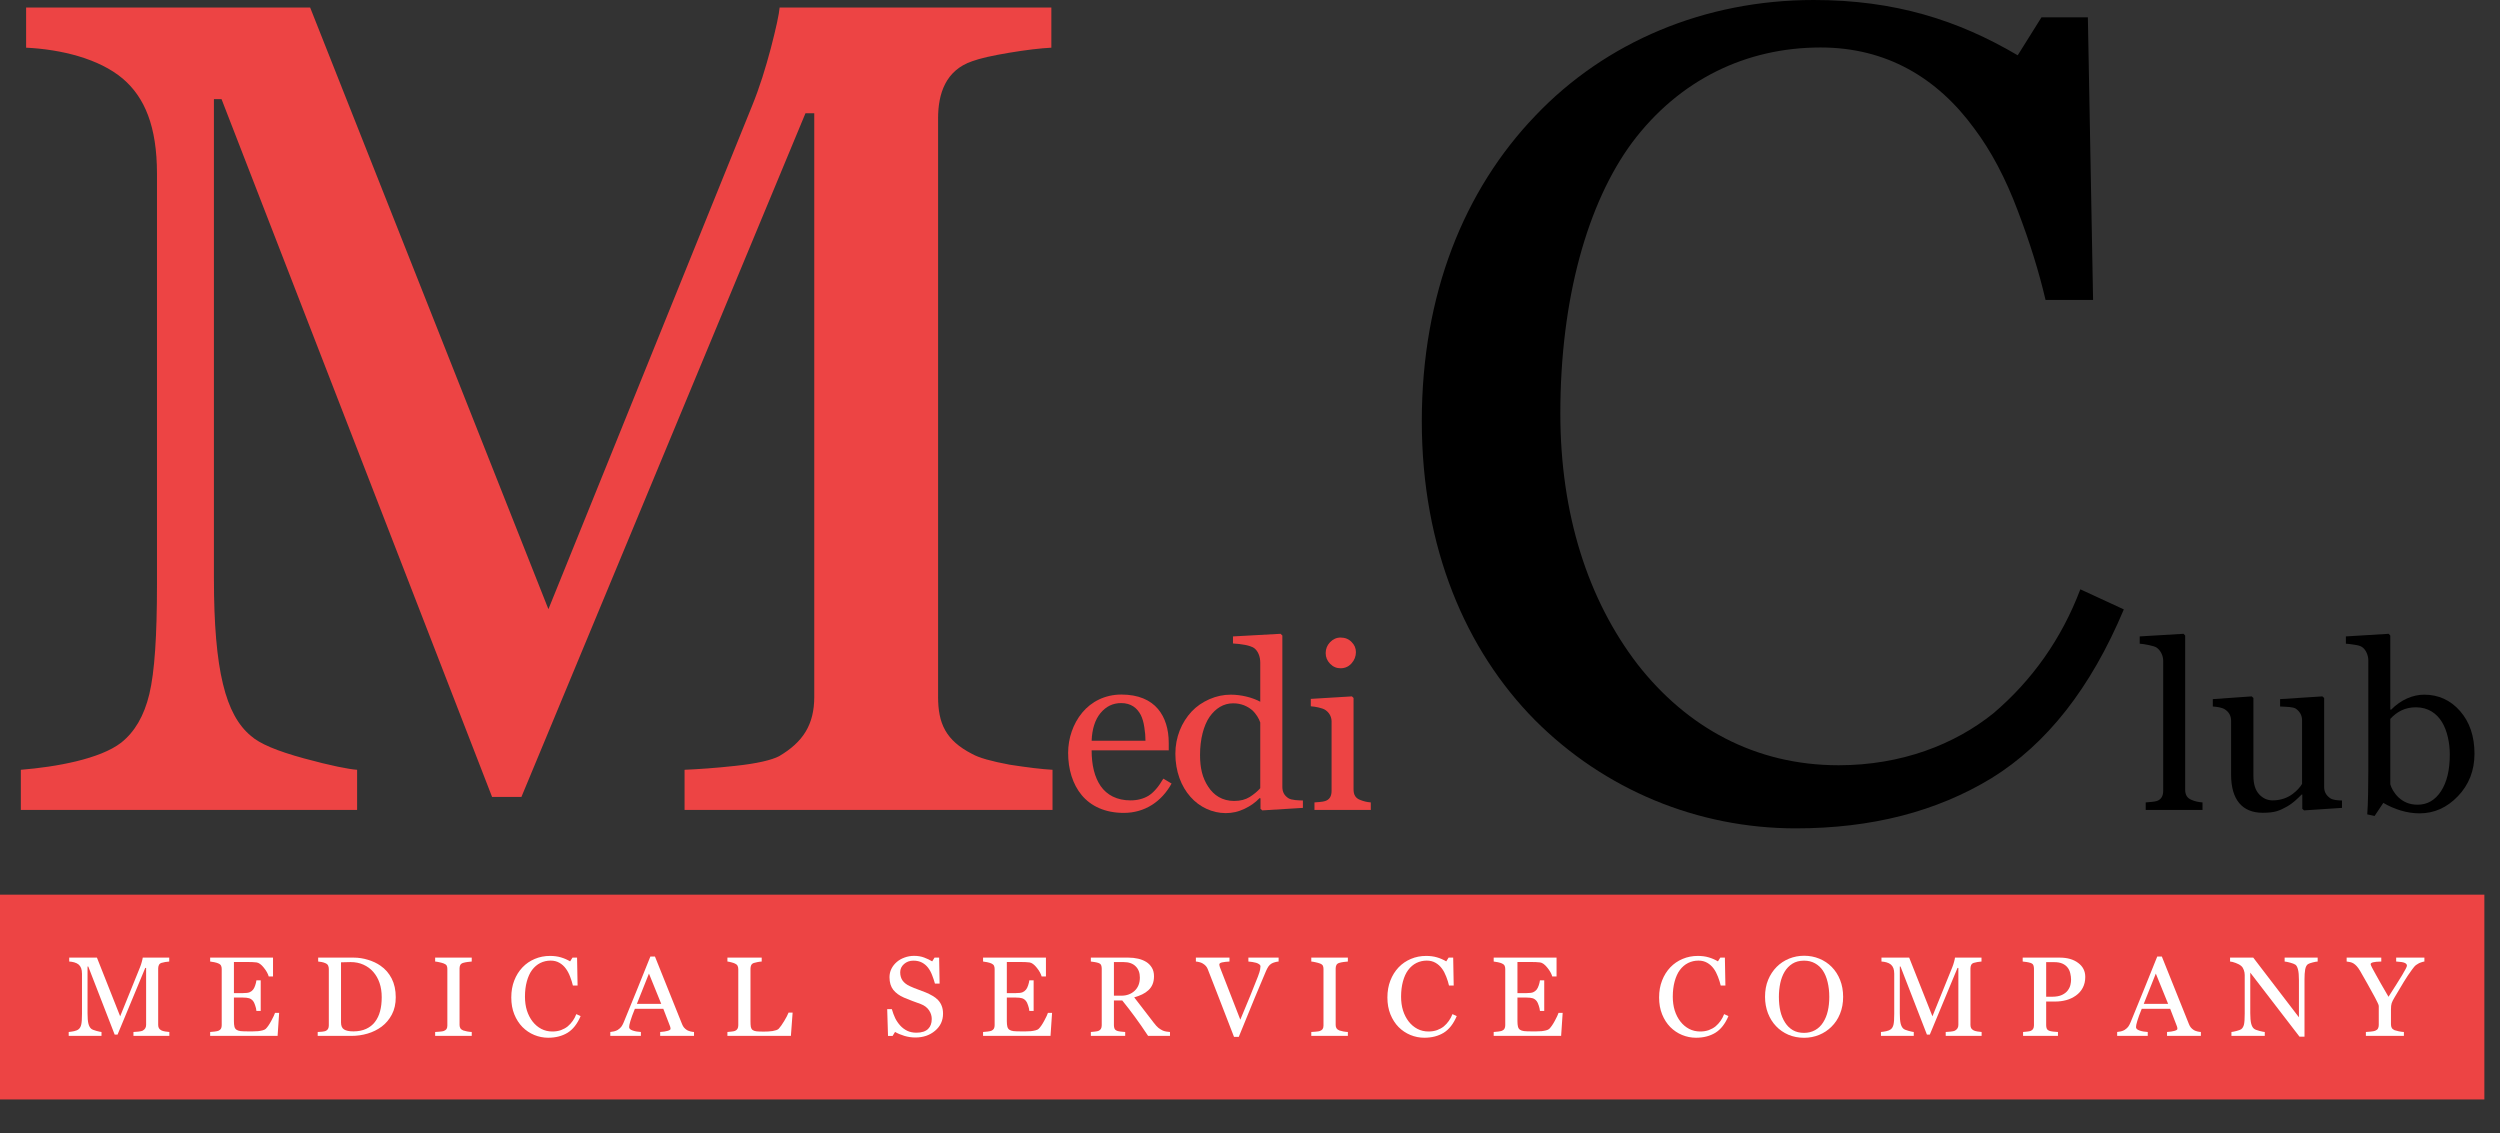 <svg width="150" height="68" viewBox="0 0 150 68" fill="none" xmlns="http://www.w3.org/2000/svg">
<rect x="0" y="0" width="150" height="68" fill="#333333" stroke="none"/>
<path d="M107.742 49.702C101.864 49.702 96.264 47.39 92.09 43.2C87.951 39.011 85.308 32.878 85.308 25.27C85.308 17.662 87.847 11.395 92.125 6.938C96.334 2.514 102.281 0 108.82 0C113.69 0 117.481 1.207 121.063 3.318L122.489 1.039H125.272L125.585 17.997H122.733C122.35 16.355 121.794 14.545 121.063 12.635C120.333 10.691 119.463 9.049 118.455 7.708C116.229 4.659 113.168 2.849 109.238 2.849C104.751 2.849 100.751 4.793 97.933 8.546C95.255 12.166 93.62 17.93 93.62 24.801C93.62 30.867 95.29 35.995 98.246 39.849C101.203 43.636 105.307 45.915 110.316 45.915C114.072 45.915 117.272 44.675 119.603 42.798C121.933 40.821 123.707 38.307 124.82 35.358L127.429 36.564C125.446 41.29 122.802 44.641 119.498 46.686C116.194 48.697 112.298 49.702 107.742 49.702Z" fill="black"/>
<path d="M132.151 48.596H128.743V48.145C128.963 48.125 129.232 48.111 129.395 48.064C129.657 47.982 129.792 47.777 129.792 47.449V39.653C129.792 39.325 129.629 39.018 129.395 38.854C129.31 38.799 129.154 38.752 128.927 38.704C128.701 38.656 128.516 38.629 128.382 38.622V38.185L131.01 38.028L131.11 38.13V47.367C131.11 47.688 131.223 47.886 131.499 47.995C131.705 48.084 131.896 48.125 132.151 48.145V48.596Z" fill="black"/>
<path d="M140.519 48.473L138.244 48.623L138.138 48.528V47.674H138.096C137.869 47.9 137.593 48.18 137.224 48.391C137.012 48.514 136.806 48.61 136.608 48.671C136.409 48.733 136.126 48.767 135.765 48.767C134.525 48.767 133.866 47.968 133.866 46.486V43.264C133.866 42.937 133.738 42.725 133.49 42.561C133.32 42.452 133.051 42.411 132.768 42.39V41.947L135.099 41.783L135.205 41.878V46.555C135.205 47.039 135.318 47.408 135.545 47.654C135.772 47.9 136.041 48.023 136.36 48.023C136.877 48.023 137.288 47.845 137.564 47.634C137.819 47.442 138.018 47.217 138.124 47.033V43.216C138.124 42.916 137.982 42.684 137.749 42.52C137.579 42.411 137.224 42.411 136.806 42.39V41.947L139.343 41.783L139.449 41.878V47.224C139.449 47.531 139.591 47.743 139.824 47.9C139.995 48.002 140.235 48.023 140.519 48.029V48.473Z" fill="black"/>
<path d="M148.469 45.224C148.469 46.234 148.136 47.081 147.477 47.77C146.818 48.46 146.046 48.801 145.174 48.801C144.409 48.801 143.651 48.555 142.999 48.173L142.475 48.958L142.035 48.862C142.057 48.528 142.078 48.118 142.085 47.647C142.092 47.176 142.099 46.719 142.099 46.275V39.612C142.099 39.305 141.936 38.95 141.709 38.813C141.617 38.752 141.469 38.711 141.256 38.683C141.05 38.649 140.88 38.629 140.753 38.622V38.185L143.318 38.028L143.417 38.13V42.568L143.467 42.582C144.055 41.981 144.777 41.68 145.45 41.68C146.308 41.68 147.03 42.008 147.604 42.663C148.178 43.319 148.469 44.172 148.469 45.224ZM146.988 45.271C146.988 44.596 146.839 43.845 146.52 43.326C146.201 42.8 145.684 42.438 144.954 42.438C144.295 42.438 143.814 42.704 143.417 43.135V47.053C143.474 47.272 143.637 47.586 143.92 47.852C144.203 48.105 144.543 48.282 145.061 48.282C145.635 48.282 146.102 48.016 146.457 47.477C146.811 46.937 146.988 46.207 146.988 45.271Z" fill="black"/>
<path d="M63.151 48.596H41.074V46.187C41.884 46.153 42.905 46.085 44.137 45.95C45.405 45.814 46.285 45.61 46.743 45.373C48.187 44.525 48.856 43.473 48.856 41.81V6.796H48.328L31.285 47.816H29.525L13.292 5.948H12.835V34.685C12.835 40.25 13.539 42.896 15.053 44.151C15.581 44.626 16.637 45.068 18.257 45.508C19.877 45.95 20.933 46.153 21.426 46.187V48.596H1.25V46.187C3.363 46.017 6.004 45.542 7.271 44.559C8.081 43.914 8.644 42.964 8.961 41.641C9.278 40.318 9.419 38.146 9.419 35.059V10.427C9.419 7.577 8.68 5.846 7.377 4.727C5.933 3.505 3.644 2.962 1.567 2.861V0.452H18.609L32.905 36.551L45.123 6.355C45.581 5.236 45.933 4.082 46.25 2.895C46.567 1.673 46.743 0.859 46.778 0.452H63.081V2.861C62.412 2.895 61.567 2.996 60.546 3.166C59.525 3.336 58.785 3.505 58.328 3.675C56.743 4.218 56.285 5.609 56.285 7.102V41.81C56.285 43.405 56.743 44.423 58.328 45.237C58.75 45.474 59.49 45.678 60.581 45.882C61.673 46.051 62.518 46.153 63.151 46.187V48.596Z" fill="#ED4444"/>
<path d="M70.294 47.012C69.706 48.084 68.7 48.774 67.425 48.774C66.298 48.774 65.448 48.364 64.903 47.709C64.357 47.053 64.088 46.152 64.088 45.176C64.088 44.302 64.378 43.428 64.938 42.752C65.477 42.104 66.291 41.673 67.283 41.673C68.303 41.673 69.026 42.001 69.48 42.54C69.912 43.052 70.124 43.756 70.124 44.568V45.019H65.498C65.498 45.899 65.668 46.623 66.043 47.169C66.412 47.695 67.007 48.023 67.829 48.023C68.247 48.023 68.608 47.927 68.913 47.743C69.218 47.551 69.515 47.21 69.799 46.719L70.294 47.012ZM68.729 44.445C68.729 44.193 68.707 43.919 68.658 43.626C68.615 43.332 68.544 43.093 68.445 42.895C68.225 42.479 67.864 42.185 67.269 42.185C66.773 42.185 66.362 42.383 66.029 42.786C65.703 43.182 65.526 43.735 65.498 44.445H68.729Z" fill="#ED4444"/>
<path d="M78.174 48.473L75.736 48.623L75.63 48.528V47.9L75.573 47.886C75.325 48.152 75.02 48.364 74.659 48.535C74.298 48.705 73.93 48.787 73.547 48.787C72.753 48.787 71.974 48.432 71.428 47.811C70.869 47.183 70.522 46.282 70.522 45.217C70.522 44.24 70.89 43.339 71.506 42.684C71.797 42.377 72.144 42.138 72.562 41.953C72.98 41.769 73.412 41.68 73.844 41.68C74.496 41.68 75.162 41.858 75.616 42.104V39.762C75.616 39.38 75.474 39.045 75.24 38.881C74.978 38.711 74.496 38.642 73.979 38.608V38.185L76.834 38.028L76.941 38.13V47.21C76.941 47.531 77.068 47.743 77.316 47.9C77.493 48.009 77.89 48.023 78.174 48.029V48.473ZM75.616 47.292V43.353C75.538 43.114 75.368 42.821 75.113 42.595C74.836 42.37 74.475 42.199 73.986 42.199C73.419 42.199 72.938 42.493 72.569 43.018C72.222 43.53 72.002 44.343 72.002 45.299C72.002 46.063 72.137 46.671 72.498 47.21C72.831 47.722 73.341 48.057 74.05 48.057C74.425 48.057 74.737 47.975 74.985 47.818C75.233 47.661 75.446 47.483 75.616 47.292Z" fill="#ED4444"/>
<path d="M82.248 48.596H78.868V48.145C79.088 48.125 79.336 48.118 79.506 48.064C79.768 47.982 79.895 47.777 79.895 47.449V43.292C79.895 42.998 79.754 42.752 79.506 42.588C79.329 42.479 78.932 42.397 78.648 42.377V41.933L81.114 41.783L81.213 41.878V47.367C81.213 47.688 81.334 47.893 81.61 47.995C81.816 48.077 82 48.125 82.248 48.145V48.596ZM81.355 39.127C81.355 39.386 81.263 39.612 81.086 39.81C80.909 40.001 80.696 40.096 80.434 40.096C80.193 40.096 79.981 40.008 79.803 39.823C79.626 39.639 79.541 39.428 79.541 39.188C79.541 38.936 79.626 38.717 79.803 38.533C79.981 38.349 80.193 38.253 80.434 38.253C80.703 38.253 80.923 38.342 81.093 38.519C81.27 38.69 81.355 38.895 81.355 39.127Z" fill="#ED4444"/>
<path d="M0 53.68H149.062V65.967H0V53.68Z" fill="#ED4444"/>
<path d="M10.161 62.154H8.007V61.919C8.085 61.917 8.185 61.909 8.306 61.896C8.43 61.883 8.515 61.864 8.56 61.84C8.631 61.798 8.683 61.751 8.715 61.697C8.749 61.642 8.767 61.574 8.767 61.492V58.076H8.715L7.052 62.078H6.881L5.297 57.994H5.252V60.797C5.252 61.069 5.269 61.275 5.304 61.416C5.34 61.557 5.395 61.659 5.469 61.721C5.519 61.767 5.623 61.811 5.781 61.853C5.939 61.895 6.042 61.917 6.09 61.919V62.154H4.122V61.919C4.225 61.91 4.333 61.894 4.445 61.87C4.559 61.845 4.648 61.809 4.709 61.76C4.79 61.699 4.845 61.604 4.874 61.476C4.904 61.348 4.919 61.134 4.919 60.834V58.43C4.919 58.291 4.902 58.178 4.868 58.09C4.833 58.001 4.784 57.93 4.72 57.874C4.649 57.815 4.562 57.771 4.459 57.742C4.356 57.713 4.254 57.697 4.153 57.692V57.457H5.816L7.21 60.979L8.402 58.033C8.446 57.925 8.483 57.813 8.512 57.696C8.544 57.577 8.562 57.497 8.564 57.457H10.154V57.692C10.09 57.694 10.008 57.705 9.907 57.722C9.809 57.74 9.736 57.756 9.691 57.772C9.613 57.798 9.56 57.842 9.533 57.904C9.505 57.966 9.491 58.033 9.491 58.106V61.492C9.491 61.569 9.505 61.635 9.533 61.688C9.56 61.74 9.613 61.787 9.691 61.827C9.732 61.849 9.805 61.87 9.91 61.889C10.016 61.907 10.099 61.917 10.161 61.919V62.154Z" fill="white"/>
<path d="M16.749 60.771L16.656 62.154H12.609V61.919C12.678 61.915 12.77 61.906 12.884 61.893C12.999 61.877 13.073 61.862 13.107 61.846C13.181 61.813 13.231 61.77 13.259 61.717C13.288 61.664 13.303 61.597 13.303 61.515V58.139C13.303 58.066 13.291 58.002 13.265 57.947C13.24 57.89 13.188 57.843 13.107 57.808C13.046 57.779 12.962 57.754 12.857 57.732C12.754 57.71 12.671 57.697 12.609 57.692V57.457H16.381V58.589H16.124C16.078 58.422 15.978 58.244 15.825 58.056C15.674 57.867 15.529 57.763 15.392 57.745C15.321 57.736 15.236 57.73 15.138 57.725C15.039 57.721 14.927 57.719 14.801 57.719H14.035V59.586H14.585C14.761 59.586 14.889 59.57 14.969 59.539C15.052 59.506 15.124 59.452 15.186 59.377C15.236 59.313 15.279 59.228 15.313 59.122C15.35 59.014 15.374 58.913 15.385 58.818H15.643V60.655H15.385C15.376 60.549 15.351 60.438 15.309 60.321C15.271 60.201 15.229 60.115 15.186 60.062C15.115 59.976 15.034 59.92 14.942 59.894C14.853 59.867 14.733 59.854 14.585 59.854H14.035V61.264C14.035 61.405 14.045 61.517 14.066 61.598C14.086 61.68 14.127 61.742 14.186 61.783C14.246 61.825 14.327 61.853 14.43 61.866C14.533 61.877 14.68 61.883 14.87 61.883C14.945 61.883 15.045 61.883 15.169 61.883C15.292 61.883 15.396 61.879 15.481 61.87C15.568 61.861 15.658 61.845 15.749 61.823C15.843 61.799 15.909 61.767 15.948 61.727C16.054 61.621 16.164 61.461 16.278 61.247C16.395 61.031 16.47 60.872 16.502 60.771H16.749Z" fill="white"/>
<path d="M23.745 59.834C23.745 60.233 23.667 60.58 23.511 60.873C23.355 61.167 23.153 61.407 22.903 61.595C22.651 61.782 22.368 61.923 22.055 62.015C21.741 62.108 21.417 62.154 21.082 62.154H19.062V61.919C19.129 61.919 19.215 61.914 19.32 61.903C19.428 61.889 19.499 61.875 19.533 61.86C19.602 61.831 19.651 61.789 19.681 61.734C19.713 61.676 19.729 61.608 19.729 61.529V58.139C19.729 58.064 19.715 57.997 19.688 57.937C19.663 57.878 19.611 57.83 19.533 57.795C19.462 57.762 19.385 57.737 19.303 57.722C19.221 57.707 19.149 57.697 19.09 57.692V57.457H21.22C21.513 57.457 21.801 57.501 22.085 57.59C22.369 57.676 22.617 57.793 22.828 57.941C23.114 58.137 23.338 58.394 23.501 58.712C23.663 59.03 23.745 59.404 23.745 59.834ZM22.903 59.831C22.903 59.515 22.86 59.23 22.773 58.977C22.686 58.721 22.558 58.498 22.391 58.308C22.233 58.127 22.038 57.985 21.807 57.881C21.578 57.777 21.323 57.725 21.041 57.725C20.947 57.725 20.841 57.728 20.722 57.732C20.605 57.734 20.518 57.736 20.461 57.739V61.35C20.461 61.551 20.521 61.69 20.643 61.767C20.764 61.844 20.951 61.883 21.203 61.883C21.493 61.883 21.748 61.833 21.965 61.734C22.183 61.635 22.359 61.497 22.494 61.32C22.636 61.135 22.739 60.921 22.803 60.678C22.87 60.433 22.903 60.151 22.903 59.831Z" fill="white"/>
<path d="M28.304 62.154H26.109V61.919C26.171 61.915 26.261 61.908 26.377 61.9C26.494 61.891 26.577 61.877 26.625 61.86C26.7 61.831 26.755 61.792 26.79 61.744C26.824 61.693 26.841 61.624 26.841 61.535V58.133C26.841 58.055 26.828 57.991 26.803 57.941C26.778 57.888 26.718 57.843 26.625 57.808C26.556 57.782 26.469 57.757 26.364 57.735C26.261 57.711 26.176 57.697 26.109 57.692V57.457H28.304V57.692C28.233 57.694 28.149 57.703 28.05 57.719C27.952 57.732 27.866 57.75 27.793 57.772C27.706 57.798 27.647 57.841 27.617 57.901C27.588 57.96 27.573 58.027 27.573 58.099V61.499C27.573 61.572 27.589 61.637 27.621 61.694C27.655 61.749 27.712 61.794 27.793 61.827C27.841 61.844 27.919 61.864 28.026 61.886C28.136 61.906 28.229 61.917 28.304 61.919V62.154Z" fill="white"/>
<path d="M32.892 62.264C32.602 62.264 32.322 62.208 32.054 62.098C31.789 61.988 31.553 61.829 31.347 61.622C31.143 61.414 30.98 61.161 30.859 60.863C30.737 60.563 30.677 60.226 30.677 59.851C30.677 59.475 30.736 59.136 30.855 58.831C30.974 58.524 31.139 58.261 31.35 58.04C31.558 57.821 31.805 57.653 32.089 57.534C32.373 57.414 32.676 57.355 32.999 57.355C33.239 57.355 33.457 57.383 33.652 57.441C33.846 57.498 34.032 57.579 34.208 57.682L34.349 57.457H34.624L34.655 59.132H34.373C34.336 58.969 34.281 58.792 34.208 58.603C34.135 58.411 34.049 58.248 33.95 58.116C33.841 57.966 33.71 57.849 33.559 57.765C33.408 57.679 33.235 57.636 33.04 57.636C32.818 57.636 32.611 57.684 32.419 57.778C32.228 57.873 32.063 58.014 31.924 58.199C31.791 58.378 31.687 58.605 31.611 58.881C31.535 59.157 31.498 59.464 31.498 59.804C31.498 60.104 31.537 60.38 31.615 60.632C31.695 60.881 31.808 61.101 31.955 61.291C32.101 61.478 32.274 61.625 32.473 61.731C32.675 61.837 32.899 61.89 33.147 61.89C33.332 61.89 33.503 61.862 33.659 61.807C33.814 61.749 33.949 61.674 34.064 61.582C34.178 61.485 34.279 61.374 34.366 61.251C34.453 61.127 34.524 60.993 34.579 60.847L34.837 60.966C34.64 61.432 34.379 61.765 34.054 61.966C33.728 62.164 33.341 62.264 32.892 62.264Z" fill="white"/>
<path d="M41.641 62.154H39.61V61.919C39.789 61.908 39.937 61.886 40.053 61.853C40.172 61.82 40.232 61.779 40.232 61.731C40.232 61.711 40.23 61.687 40.225 61.658C40.221 61.629 40.214 61.604 40.205 61.582L39.799 60.529H38.092C38.028 60.684 37.975 60.818 37.934 60.933C37.895 61.048 37.859 61.154 37.827 61.251C37.797 61.346 37.777 61.423 37.766 61.482C37.754 61.542 37.748 61.59 37.748 61.628C37.748 61.716 37.821 61.785 37.965 61.833C38.109 61.882 38.272 61.91 38.453 61.919V62.154H36.618V61.919C36.678 61.915 36.752 61.903 36.841 61.883C36.931 61.861 37.004 61.832 37.061 61.797C37.153 61.737 37.224 61.675 37.274 61.611C37.325 61.545 37.374 61.455 37.422 61.34C37.667 60.751 37.937 60.089 38.233 59.354C38.528 58.619 38.791 57.965 39.023 57.391H39.297L40.922 61.443C40.957 61.529 40.996 61.598 41.039 61.651C41.083 61.704 41.144 61.756 41.221 61.807C41.274 61.838 41.343 61.864 41.428 61.886C41.512 61.906 41.583 61.917 41.641 61.919V62.154ZM39.675 60.234L38.937 58.414L38.212 60.234H39.675Z" fill="white"/>
<path d="M47.557 60.757L47.454 62.154H43.645V61.919C43.7 61.915 43.778 61.907 43.882 61.896C43.987 61.885 44.06 61.871 44.101 61.853C44.17 61.824 44.219 61.782 44.249 61.727C44.281 61.672 44.297 61.602 44.297 61.515V58.152C44.297 58.077 44.283 58.011 44.256 57.954C44.231 57.896 44.179 57.85 44.101 57.815C44.049 57.788 43.974 57.763 43.878 57.739C43.784 57.712 43.706 57.697 43.645 57.692V57.457H45.702V57.692C45.638 57.694 45.554 57.706 45.451 57.725C45.351 57.745 45.277 57.763 45.232 57.778C45.154 57.805 45.1 57.85 45.07 57.914C45.043 57.978 45.029 58.047 45.029 58.119V61.274C45.029 61.419 45.036 61.533 45.05 61.615C45.066 61.694 45.101 61.756 45.156 61.8C45.209 61.84 45.287 61.866 45.389 61.88C45.495 61.891 45.642 61.896 45.829 61.896C45.914 61.896 46.002 61.894 46.094 61.889C46.185 61.885 46.273 61.876 46.355 61.863C46.435 61.85 46.508 61.832 46.575 61.81C46.643 61.786 46.694 61.756 46.726 61.721C46.82 61.619 46.929 61.466 47.052 61.261C47.178 61.053 47.265 60.885 47.313 60.757H47.557Z" fill="white"/>
<path d="M56.279 59.999C56.383 60.11 56.458 60.231 56.506 60.364C56.556 60.494 56.582 60.646 56.582 60.82C56.582 61.235 56.423 61.577 56.104 61.846C55.786 62.116 55.391 62.25 54.919 62.25C54.702 62.25 54.484 62.218 54.266 62.154C54.049 62.088 53.861 62.009 53.703 61.916L53.555 62.158H53.281L53.232 60.549H53.511C53.568 60.748 53.634 60.927 53.71 61.088C53.788 61.247 53.89 61.396 54.016 61.535C54.135 61.666 54.273 61.769 54.431 61.846C54.592 61.924 54.777 61.962 54.988 61.962C55.146 61.962 55.283 61.942 55.4 61.903C55.519 61.863 55.615 61.807 55.688 61.734C55.762 61.661 55.816 61.576 55.85 61.479C55.887 61.38 55.905 61.266 55.905 61.138C55.905 60.951 55.85 60.776 55.74 60.615C55.63 60.452 55.467 60.328 55.249 60.244C55.1 60.187 54.929 60.124 54.737 60.056C54.545 59.985 54.379 59.919 54.239 59.857C53.964 59.738 53.75 59.582 53.596 59.39C53.445 59.196 53.37 58.944 53.37 58.632C53.37 58.454 53.408 58.287 53.483 58.133C53.559 57.978 53.666 57.84 53.806 57.719C53.939 57.604 54.096 57.515 54.277 57.451C54.458 57.385 54.647 57.351 54.843 57.351C55.068 57.351 55.268 57.385 55.445 57.451C55.623 57.517 55.786 57.594 55.932 57.682L56.073 57.457H56.348L56.376 59.016H56.097C56.047 58.838 55.99 58.667 55.925 58.503C55.864 58.34 55.782 58.192 55.682 58.06C55.583 57.932 55.463 57.83 55.321 57.755C55.179 57.678 55.005 57.639 54.799 57.639C54.581 57.639 54.396 57.707 54.242 57.841C54.089 57.976 54.012 58.14 54.012 58.334C54.012 58.538 54.062 58.706 54.16 58.841C54.258 58.973 54.401 59.083 54.589 59.169C54.757 59.246 54.92 59.313 55.081 59.37C55.243 59.426 55.4 59.485 55.551 59.549C55.688 59.607 55.82 59.672 55.946 59.745C56.075 59.817 56.185 59.902 56.279 59.999Z" fill="white"/>
<path d="M63.124 60.771L63.031 62.154H58.984V61.919C59.053 61.915 59.145 61.906 59.259 61.893C59.374 61.877 59.448 61.862 59.483 61.846C59.556 61.813 59.606 61.77 59.634 61.717C59.663 61.664 59.678 61.597 59.678 61.515V58.139C59.678 58.066 59.666 58.002 59.641 57.947C59.615 57.89 59.563 57.843 59.483 57.808C59.421 57.779 59.337 57.754 59.232 57.732C59.129 57.71 59.046 57.697 58.984 57.692V57.457H62.756V58.589H62.499C62.453 58.422 62.353 58.244 62.2 58.056C62.049 57.867 61.904 57.763 61.767 57.745C61.696 57.736 61.611 57.73 61.513 57.725C61.414 57.721 61.302 57.719 61.176 57.719H60.41V59.586H60.96C61.136 59.586 61.264 59.57 61.344 59.539C61.427 59.506 61.499 59.452 61.561 59.377C61.611 59.313 61.654 59.228 61.688 59.122C61.724 59.014 61.749 58.913 61.76 58.818H62.018V60.655H61.76C61.751 60.549 61.726 60.438 61.684 60.321C61.646 60.201 61.604 60.115 61.561 60.062C61.49 59.976 61.409 59.92 61.317 59.894C61.228 59.867 61.109 59.854 60.96 59.854H60.41V61.264C60.41 61.405 60.42 61.517 60.441 61.598C60.462 61.68 60.502 61.742 60.561 61.783C60.621 61.825 60.702 61.853 60.805 61.866C60.908 61.877 61.055 61.883 61.245 61.883C61.32 61.883 61.42 61.883 61.544 61.883C61.667 61.883 61.772 61.879 61.856 61.87C61.943 61.861 62.033 61.845 62.124 61.823C62.218 61.799 62.285 61.767 62.323 61.727C62.429 61.621 62.539 61.461 62.653 61.247C62.77 61.031 62.844 60.872 62.877 60.771H63.124Z" fill="white"/>
<path d="M70.199 62.154H68.886C68.596 61.715 68.332 61.336 68.096 61.016C67.863 60.696 67.609 60.366 67.334 60.026H66.835V61.515C66.835 61.593 66.848 61.661 66.873 61.721C66.898 61.778 66.952 61.822 67.035 61.853C67.076 61.868 67.148 61.883 67.251 61.896C67.354 61.909 67.441 61.917 67.512 61.919V62.154H65.451V61.919C65.506 61.915 65.585 61.907 65.688 61.896C65.793 61.885 65.867 61.871 65.908 61.853C65.977 61.824 66.026 61.782 66.056 61.727C66.088 61.672 66.104 61.602 66.104 61.515V58.119C66.104 58.042 66.092 57.974 66.07 57.914C66.047 57.855 65.993 57.809 65.908 57.778C65.851 57.758 65.776 57.741 65.685 57.725C65.593 57.708 65.515 57.697 65.451 57.692V57.457H67.701C67.907 57.457 68.101 57.478 68.282 57.52C68.463 57.56 68.626 57.625 68.773 57.715C68.915 57.804 69.028 57.92 69.113 58.063C69.198 58.204 69.24 58.375 69.24 58.576C69.24 58.757 69.212 58.917 69.154 59.056C69.097 59.195 69.012 59.315 68.9 59.417C68.797 59.512 68.673 59.594 68.529 59.665C68.385 59.734 68.226 59.792 68.052 59.841C68.292 60.147 68.491 60.406 68.649 60.615C68.81 60.825 69.005 61.08 69.237 61.38C69.338 61.512 69.428 61.61 69.508 61.674C69.591 61.736 69.672 61.787 69.752 61.827C69.812 61.855 69.886 61.877 69.975 61.893C70.065 61.908 70.139 61.917 70.199 61.919V62.154ZM68.392 58.652C68.392 58.367 68.307 58.142 68.137 57.977C67.968 57.809 67.729 57.725 67.419 57.725H66.835V59.741H67.285C67.602 59.741 67.865 59.644 68.076 59.45C68.286 59.254 68.392 58.988 68.392 58.652Z" fill="white"/>
<path d="M76.717 57.692C76.657 57.694 76.585 57.708 76.5 57.732C76.416 57.754 76.346 57.782 76.291 57.815C76.213 57.861 76.15 57.921 76.102 57.994C76.056 58.066 76.01 58.152 75.965 58.252C75.811 58.603 75.581 59.15 75.274 59.894C74.967 60.635 74.651 61.408 74.326 62.214H74.041C73.711 61.36 73.393 60.537 73.086 59.745C72.779 58.952 72.57 58.417 72.461 58.139C72.433 58.071 72.396 58.011 72.351 57.96C72.305 57.907 72.244 57.858 72.169 57.812C72.107 57.774 72.038 57.746 71.963 57.729C71.887 57.709 71.817 57.697 71.753 57.692V57.457H73.769V57.692C73.598 57.701 73.452 57.718 73.333 57.742C73.216 57.766 73.158 57.809 73.158 57.871C73.158 57.895 73.162 57.924 73.172 57.957C73.181 57.99 73.189 58.017 73.196 58.037C73.28 58.253 73.418 58.606 73.608 59.096C73.798 59.583 74.068 60.279 74.419 61.181C74.593 60.773 74.793 60.291 75.02 59.735C75.246 59.178 75.399 58.797 75.477 58.589C75.552 58.389 75.596 58.249 75.607 58.172C75.621 58.095 75.628 58.032 75.628 57.984C75.628 57.933 75.604 57.891 75.556 57.858C75.51 57.823 75.448 57.793 75.37 57.768C75.295 57.746 75.218 57.73 75.14 57.719C75.062 57.708 74.983 57.699 74.903 57.692V57.457H76.717V57.692Z" fill="white"/>
<path d="M80.872 62.154H78.677V61.919C78.739 61.915 78.828 61.908 78.945 61.9C79.062 61.891 79.144 61.877 79.192 61.86C79.268 61.831 79.323 61.792 79.357 61.744C79.391 61.693 79.409 61.624 79.409 61.535V58.133C79.409 58.055 79.396 57.991 79.371 57.941C79.346 57.888 79.286 57.843 79.192 57.808C79.123 57.782 79.036 57.757 78.931 57.735C78.828 57.711 78.743 57.697 78.677 57.692V57.457H80.872V57.692C80.801 57.694 80.716 57.703 80.618 57.719C80.519 57.732 80.433 57.75 80.36 57.772C80.273 57.798 80.215 57.841 80.185 57.901C80.155 57.96 80.14 58.027 80.14 58.099V61.499C80.14 61.572 80.156 61.637 80.188 61.694C80.223 61.749 80.28 61.794 80.36 61.827C80.408 61.844 80.486 61.864 80.594 61.886C80.704 61.906 80.796 61.917 80.872 61.919V62.154Z" fill="white"/>
<path d="M85.46 62.264C85.169 62.264 84.89 62.208 84.622 62.098C84.356 61.988 84.12 61.829 83.914 61.622C83.71 61.414 83.548 61.161 83.426 60.863C83.305 60.563 83.244 60.226 83.244 59.851C83.244 59.475 83.304 59.136 83.423 58.831C83.542 58.524 83.707 58.261 83.917 58.04C84.126 57.821 84.372 57.653 84.656 57.534C84.94 57.414 85.243 57.355 85.566 57.355C85.807 57.355 86.024 57.383 86.219 57.441C86.414 57.498 86.599 57.579 86.775 57.682L86.916 57.457H87.191L87.222 59.132H86.94C86.904 58.969 86.849 58.792 86.775 58.603C86.702 58.411 86.616 58.248 86.518 58.116C86.408 57.966 86.277 57.849 86.126 57.765C85.975 57.679 85.802 57.636 85.608 57.636C85.385 57.636 85.178 57.684 84.986 57.778C84.796 57.873 84.631 58.014 84.491 58.199C84.358 58.378 84.254 58.605 84.178 58.881C84.103 59.157 84.065 59.464 84.065 59.804C84.065 60.104 84.104 60.38 84.182 60.632C84.262 60.881 84.375 61.101 84.522 61.291C84.668 61.478 84.841 61.625 85.041 61.731C85.242 61.837 85.467 61.89 85.714 61.89C85.9 61.89 86.07 61.862 86.226 61.807C86.382 61.749 86.517 61.674 86.631 61.582C86.746 61.485 86.847 61.374 86.933 61.251C87.02 61.127 87.092 60.993 87.147 60.847L87.404 60.966C87.207 61.432 86.946 61.765 86.621 61.966C86.296 62.164 85.909 62.264 85.46 62.264Z" fill="white"/>
<path d="M93.76 60.771L93.668 62.154H89.621V61.919C89.69 61.915 89.781 61.906 89.896 61.893C90.01 61.877 90.085 61.862 90.119 61.846C90.192 61.813 90.243 61.77 90.27 61.717C90.3 61.664 90.315 61.597 90.315 61.515V58.139C90.315 58.066 90.302 58.002 90.277 57.947C90.252 57.89 90.199 57.843 90.119 57.808C90.057 57.779 89.974 57.754 89.868 57.732C89.765 57.71 89.683 57.697 89.621 57.692V57.457H93.393V58.589H93.135C93.09 58.422 92.99 58.244 92.836 58.056C92.685 57.867 92.541 57.763 92.404 57.745C92.333 57.736 92.248 57.73 92.149 57.725C92.051 57.721 91.939 57.719 91.813 57.719H91.047V59.586H91.596C91.773 59.586 91.901 59.57 91.981 59.539C92.063 59.506 92.136 59.452 92.198 59.377C92.248 59.313 92.29 59.228 92.325 59.122C92.361 59.014 92.385 58.913 92.397 58.818H92.654V60.655H92.397C92.388 60.549 92.362 60.438 92.321 60.321C92.282 60.201 92.241 60.115 92.198 60.062C92.126 59.976 92.045 59.92 91.954 59.894C91.864 59.867 91.745 59.854 91.596 59.854H91.047V61.264C91.047 61.405 91.057 61.517 91.078 61.598C91.098 61.68 91.138 61.742 91.198 61.783C91.257 61.825 91.339 61.853 91.442 61.866C91.545 61.877 91.691 61.883 91.881 61.883C91.957 61.883 92.057 61.883 92.18 61.883C92.304 61.883 92.408 61.879 92.493 61.87C92.58 61.861 92.669 61.845 92.761 61.823C92.855 61.799 92.921 61.767 92.96 61.727C93.066 61.621 93.175 61.461 93.29 61.247C93.407 61.031 93.481 60.872 93.513 60.771H93.76Z" fill="white"/>
<path d="M101.762 62.264C101.471 62.264 101.191 62.208 100.923 62.098C100.658 61.988 100.422 61.829 100.216 61.622C100.012 61.414 99.849 61.161 99.728 60.863C99.607 60.563 99.546 60.226 99.546 59.851C99.546 59.475 99.605 59.136 99.725 58.831C99.844 58.524 100.009 58.261 100.219 58.04C100.428 57.821 100.674 57.653 100.958 57.534C101.242 57.414 101.545 57.355 101.868 57.355C102.109 57.355 102.326 57.383 102.521 57.441C102.716 57.498 102.901 57.579 103.077 57.682L103.218 57.457H103.493L103.524 59.132H103.242C103.206 58.969 103.151 58.792 103.077 58.603C103.004 58.411 102.918 58.248 102.82 58.116C102.71 57.966 102.579 57.849 102.428 57.765C102.277 57.679 102.104 57.636 101.909 57.636C101.687 57.636 101.48 57.684 101.288 57.778C101.097 57.873 100.933 58.014 100.793 58.199C100.66 58.378 100.556 58.605 100.48 58.881C100.405 59.157 100.367 59.464 100.367 59.804C100.367 60.104 100.406 60.38 100.484 60.632C100.564 60.881 100.677 61.101 100.824 61.291C100.97 61.478 101.143 61.625 101.343 61.731C101.544 61.837 101.769 61.89 102.016 61.89C102.201 61.89 102.372 61.862 102.528 61.807C102.683 61.749 102.819 61.674 102.933 61.582C103.048 61.485 103.148 61.374 103.235 61.251C103.322 61.127 103.393 60.993 103.448 60.847L103.706 60.966C103.509 61.432 103.248 61.765 102.923 61.966C102.598 62.164 102.211 62.264 101.762 62.264Z" fill="white"/>
<path d="M109.901 58.013C110.116 58.23 110.285 58.491 110.406 58.798C110.527 59.102 110.588 59.44 110.588 59.811C110.588 60.184 110.526 60.522 110.402 60.827C110.279 61.131 110.107 61.391 109.887 61.605C109.674 61.817 109.427 61.98 109.145 62.095C108.864 62.209 108.564 62.267 108.245 62.267C107.906 62.267 107.592 62.206 107.304 62.085C107.018 61.961 106.771 61.79 106.565 61.572C106.359 61.358 106.197 61.098 106.077 60.794C105.961 60.487 105.902 60.159 105.902 59.811C105.902 59.429 105.964 59.089 106.088 58.791C106.212 58.491 106.382 58.232 106.6 58.013C106.815 57.797 107.065 57.632 107.349 57.517C107.635 57.402 107.934 57.345 108.245 57.345C108.568 57.345 108.873 57.403 109.159 57.52C109.445 57.637 109.693 57.802 109.901 58.013ZM109.389 61.343C109.517 61.142 109.61 60.915 109.667 60.661C109.727 60.408 109.757 60.124 109.757 59.811C109.757 59.489 109.723 59.193 109.657 58.924C109.593 58.654 109.498 58.425 109.372 58.235C109.246 58.047 109.088 57.902 108.898 57.798C108.708 57.692 108.49 57.639 108.245 57.639C107.97 57.639 107.737 57.7 107.544 57.821C107.352 57.943 107.195 58.105 107.074 58.308C106.959 58.502 106.873 58.729 106.816 58.99C106.761 59.25 106.734 59.524 106.734 59.811C106.734 60.128 106.763 60.415 106.823 60.671C106.882 60.927 106.976 61.154 107.105 61.353C107.228 61.547 107.384 61.7 107.572 61.81C107.76 61.918 107.984 61.972 108.245 61.972C108.49 61.972 108.711 61.917 108.908 61.807C109.105 61.696 109.265 61.542 109.389 61.343Z" fill="white"/>
<path d="M118.897 62.154H116.743V61.919C116.821 61.917 116.92 61.909 117.042 61.896C117.165 61.883 117.25 61.864 117.296 61.84C117.367 61.798 117.418 61.751 117.45 61.697C117.485 61.642 117.502 61.574 117.502 61.492V58.076H117.45L115.788 62.078H115.616L114.032 57.994H113.988V60.797C113.988 61.069 114.005 61.275 114.039 61.416C114.076 61.557 114.131 61.659 114.204 61.721C114.254 61.767 114.359 61.811 114.517 61.853C114.675 61.895 114.778 61.917 114.826 61.919V62.154H112.857V61.919C112.961 61.91 113.068 61.894 113.18 61.87C113.295 61.845 113.383 61.809 113.445 61.76C113.525 61.699 113.58 61.604 113.61 61.476C113.64 61.348 113.654 61.134 113.654 60.834V58.43C113.654 58.291 113.637 58.178 113.603 58.09C113.569 58.001 113.519 57.93 113.455 57.874C113.384 57.815 113.297 57.771 113.194 57.742C113.091 57.713 112.989 57.697 112.888 57.692V57.457H114.551L115.946 60.979L117.138 58.033C117.181 57.925 117.218 57.813 117.248 57.696C117.28 57.577 117.297 57.497 117.299 57.457H118.89V57.692C118.826 57.694 118.743 57.705 118.642 57.722C118.544 57.74 118.472 57.756 118.426 57.772C118.348 57.798 118.296 57.842 118.268 57.904C118.241 57.966 118.227 58.033 118.227 58.106V61.492C118.227 61.569 118.241 61.635 118.268 61.688C118.296 61.74 118.348 61.787 118.426 61.827C118.467 61.849 118.541 61.87 118.646 61.889C118.751 61.907 118.835 61.917 118.897 61.919V62.154Z" fill="white"/>
<path d="M125.116 58.616C125.116 58.861 125.066 59.078 124.965 59.268C124.867 59.455 124.729 59.611 124.553 59.735C124.379 59.858 124.187 59.949 123.979 60.006C123.771 60.063 123.55 60.092 123.316 60.092H122.77V61.515C122.77 61.593 122.782 61.661 122.808 61.721C122.835 61.778 122.89 61.822 122.973 61.853C123.014 61.868 123.086 61.883 123.189 61.896C123.294 61.909 123.391 61.917 123.478 61.919V62.154H121.385V61.919C121.44 61.915 121.519 61.907 121.622 61.896C121.728 61.885 121.801 61.871 121.842 61.853C121.911 61.824 121.96 61.782 121.99 61.727C122.022 61.672 122.038 61.602 122.038 61.515V58.126C122.038 58.049 122.027 57.979 122.004 57.917C121.981 57.856 121.927 57.809 121.842 57.778C121.755 57.75 121.668 57.73 121.581 57.719C121.496 57.706 121.423 57.697 121.361 57.692V57.457H123.587C124.041 57.457 124.409 57.563 124.69 57.775C124.974 57.985 125.116 58.265 125.116 58.616ZM124.072 59.417C124.15 59.311 124.201 59.202 124.226 59.089C124.252 58.974 124.264 58.872 124.264 58.781C124.264 58.656 124.248 58.528 124.216 58.397C124.186 58.267 124.134 58.154 124.058 58.056C123.978 57.953 123.873 57.872 123.742 57.815C123.611 57.757 123.449 57.729 123.254 57.729H122.77V59.804H123.12C123.368 59.804 123.568 59.768 123.721 59.695C123.877 59.62 123.994 59.527 124.072 59.417Z" fill="white"/>
<path d="M132.053 62.154H130.022V61.919C130.201 61.908 130.349 61.886 130.466 61.853C130.585 61.82 130.644 61.779 130.644 61.731C130.644 61.711 130.642 61.687 130.637 61.658C130.633 61.629 130.626 61.604 130.617 61.582L130.211 60.529H128.504C128.44 60.684 128.387 60.818 128.346 60.933C128.307 61.048 128.272 61.154 128.239 61.251C128.21 61.346 128.189 61.423 128.178 61.482C128.166 61.542 128.16 61.59 128.16 61.628C128.16 61.716 128.233 61.785 128.377 61.833C128.521 61.882 128.684 61.91 128.865 61.919V62.154H127.03V61.919C127.09 61.915 127.164 61.903 127.254 61.883C127.343 61.861 127.416 61.832 127.473 61.797C127.565 61.737 127.636 61.675 127.687 61.611C127.737 61.545 127.786 61.455 127.834 61.34C128.079 60.751 128.349 60.089 128.645 59.354C128.94 58.619 129.204 57.965 129.435 57.391H129.71L131.335 61.443C131.369 61.529 131.408 61.598 131.452 61.651C131.495 61.704 131.556 61.756 131.634 61.807C131.686 61.838 131.755 61.864 131.84 61.886C131.924 61.906 131.995 61.917 132.053 61.919V62.154ZM130.088 60.234L129.349 58.414L128.624 60.234H130.088Z" fill="white"/>
<path d="M139.06 57.692C138.996 57.694 138.897 57.712 138.764 57.745C138.631 57.778 138.536 57.813 138.479 57.848C138.397 57.903 138.341 58.009 138.311 58.166C138.283 58.322 138.27 58.521 138.27 58.761V62.201H137.971L135.016 58.358V60.781C135.016 61.052 135.034 61.261 135.068 61.406C135.105 61.552 135.159 61.656 135.233 61.717C135.286 61.766 135.394 61.811 135.559 61.853C135.724 61.895 135.833 61.917 135.886 61.919V62.154H133.886V61.919C133.948 61.915 134.052 61.894 134.199 61.856C134.345 61.817 134.437 61.781 134.474 61.751C134.554 61.689 134.609 61.595 134.639 61.469C134.668 61.341 134.683 61.124 134.683 60.817V58.503C134.683 58.402 134.665 58.3 134.628 58.199C134.592 58.097 134.542 58.019 134.48 57.964C134.398 57.891 134.286 57.829 134.144 57.778C134.004 57.725 133.891 57.697 133.804 57.692V57.457H135.195L137.936 61.039V58.804C137.936 58.531 137.918 58.321 137.881 58.175C137.845 58.028 137.792 57.93 137.723 57.881C137.659 57.839 137.554 57.798 137.407 57.758C137.263 57.719 137.153 57.697 137.078 57.692V57.457H139.06V57.692Z" fill="white"/>
<path d="M145.464 57.692C145.425 57.694 145.363 57.71 145.278 57.739C145.194 57.765 145.133 57.792 145.096 57.818C145.007 57.871 144.946 57.912 144.914 57.941C144.882 57.969 144.82 58.044 144.729 58.166C144.55 58.408 144.385 58.654 144.234 58.904C144.083 59.153 143.894 59.47 143.667 59.854C143.582 59.995 143.526 60.109 143.499 60.195C143.471 60.281 143.458 60.406 143.458 60.569V61.466C143.458 61.545 143.474 61.615 143.506 61.674C143.54 61.732 143.597 61.778 143.677 61.813C143.726 61.831 143.811 61.853 143.935 61.88C144.059 61.904 144.159 61.917 144.234 61.919V62.154H141.953V61.919C142.017 61.915 142.113 61.907 142.242 61.896C142.37 61.883 142.459 61.866 142.509 61.846C142.592 61.813 142.648 61.768 142.678 61.711C142.71 61.653 142.726 61.583 142.726 61.499V60.357C142.726 60.322 142.703 60.258 142.657 60.165C142.614 60.07 142.561 59.965 142.499 59.85C142.362 59.594 142.209 59.318 142.042 59.02C141.875 58.722 141.73 58.467 141.606 58.255C141.531 58.129 141.463 58.034 141.403 57.97C141.346 57.906 141.28 57.85 141.204 57.802C141.149 57.769 141.083 57.743 141.005 57.725C140.929 57.708 140.861 57.697 140.799 57.692V57.457H142.877V57.692C142.644 57.697 142.479 57.712 142.382 57.739C142.286 57.765 142.238 57.803 142.238 57.851C142.238 57.864 142.245 57.888 142.259 57.921C142.272 57.954 142.292 57.996 142.317 58.047C142.347 58.104 142.382 58.17 142.424 58.245C142.465 58.318 142.504 58.389 142.54 58.457C142.648 58.653 142.758 58.85 142.87 59.046C142.982 59.24 143.129 59.494 143.31 59.807C143.669 59.249 143.943 58.815 144.131 58.503C144.321 58.19 144.416 58.002 144.416 57.941C144.416 57.89 144.397 57.849 144.358 57.818C144.319 57.787 144.267 57.763 144.203 57.745C144.137 57.728 144.065 57.717 143.987 57.712C143.909 57.706 143.837 57.699 143.77 57.692V57.457H145.464V57.692Z" fill="white"/>
</svg>
